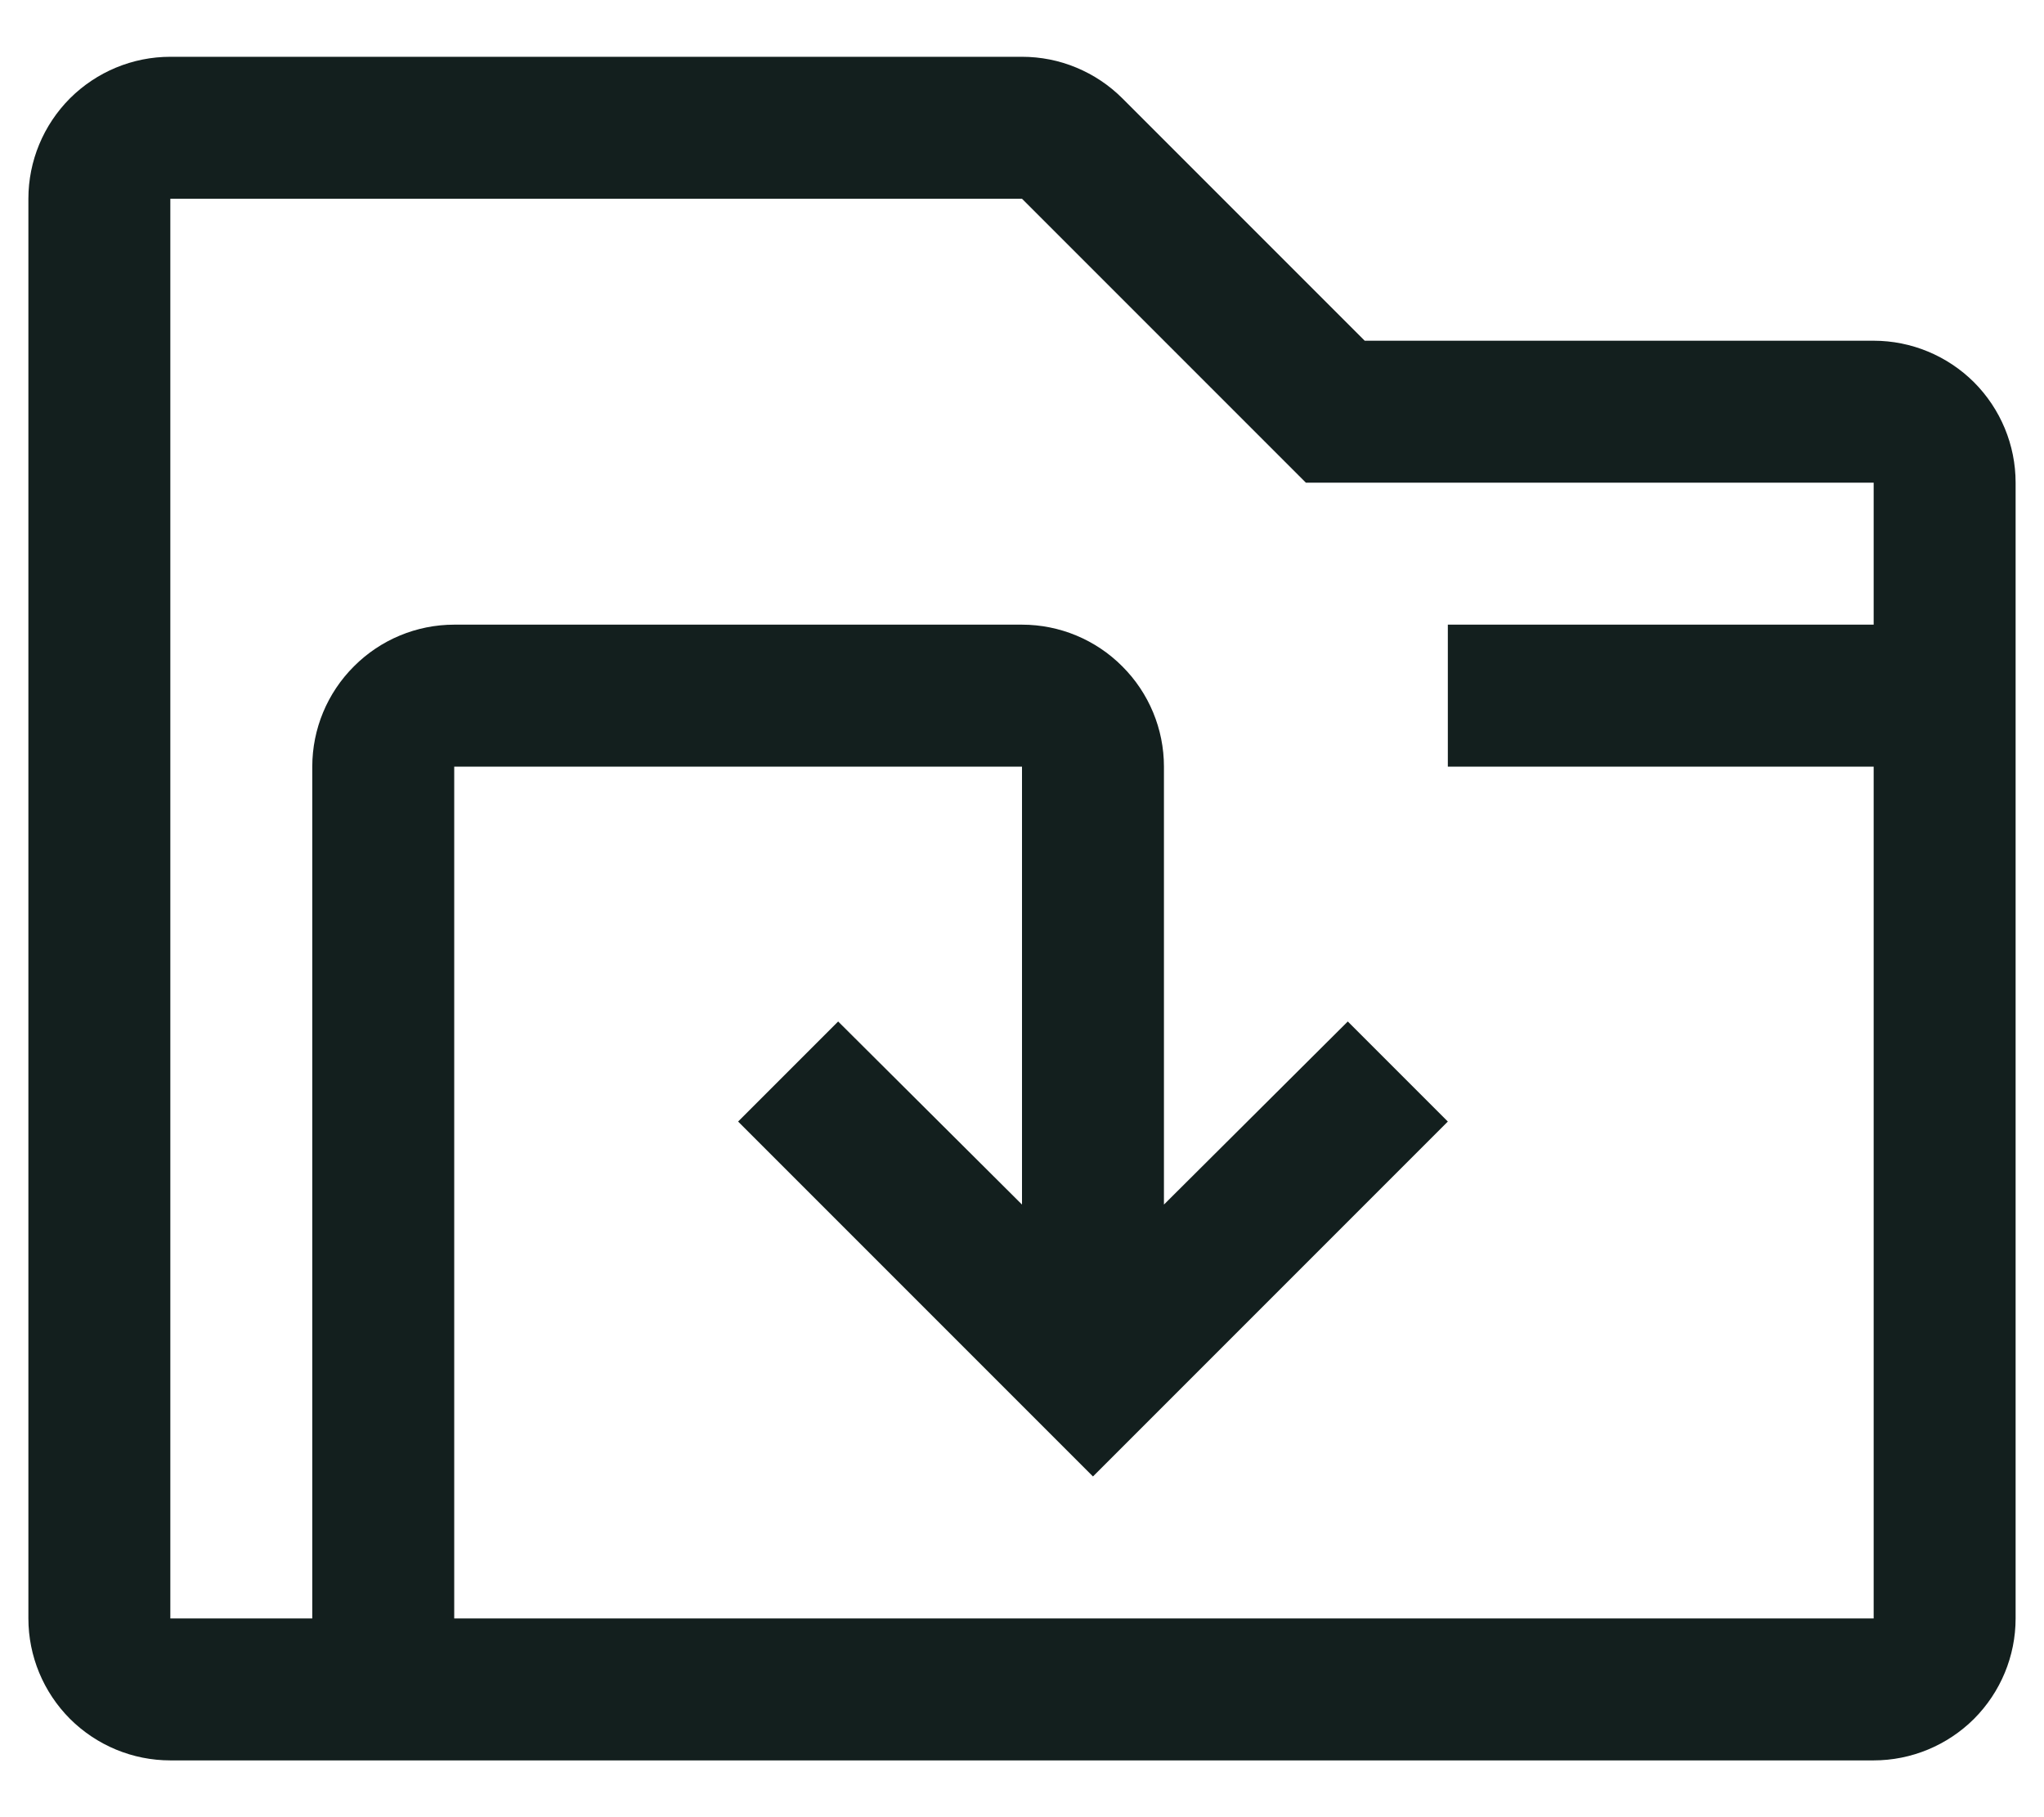 <svg width="18" height="16" viewBox="0 0 18 16" fill="none" xmlns="http://www.w3.org/2000/svg">
<path d="M16.5 3H12.018L9.884 0.866C9.768 0.75 9.63 0.658 9.478 0.595C9.327 0.532 9.164 0.5 9 0.5H1.5C1.168 0.5 0.851 0.632 0.616 0.866C0.382 1.101 0.25 1.418 0.25 1.75V14.25C0.25 14.582 0.382 14.899 0.616 15.134C0.851 15.368 1.168 15.5 1.5 15.5H16.5C16.831 15.5 17.149 15.368 17.384 15.134C17.618 14.899 17.75 14.582 17.75 14.25V4.25C17.75 3.918 17.618 3.601 17.384 3.366C17.149 3.132 16.831 3 16.5 3ZM4 14.25V6.75H9V10.606L7.381 8.994L6.5 9.875L9.625 13L12.75 9.875L11.869 8.994L10.25 10.606V6.75C10.25 6.419 10.118 6.101 9.883 5.867C9.649 5.632 9.331 5.5 9 5.5H4C3.669 5.5 3.351 5.632 3.117 5.867C2.882 6.101 2.75 6.419 2.75 6.75V14.25H1.5V1.75H9L11.5 4.25H16.5V5.5H12.75V6.75H16.5V14.25H4Z" fill="#131F1E"/>
</svg>
